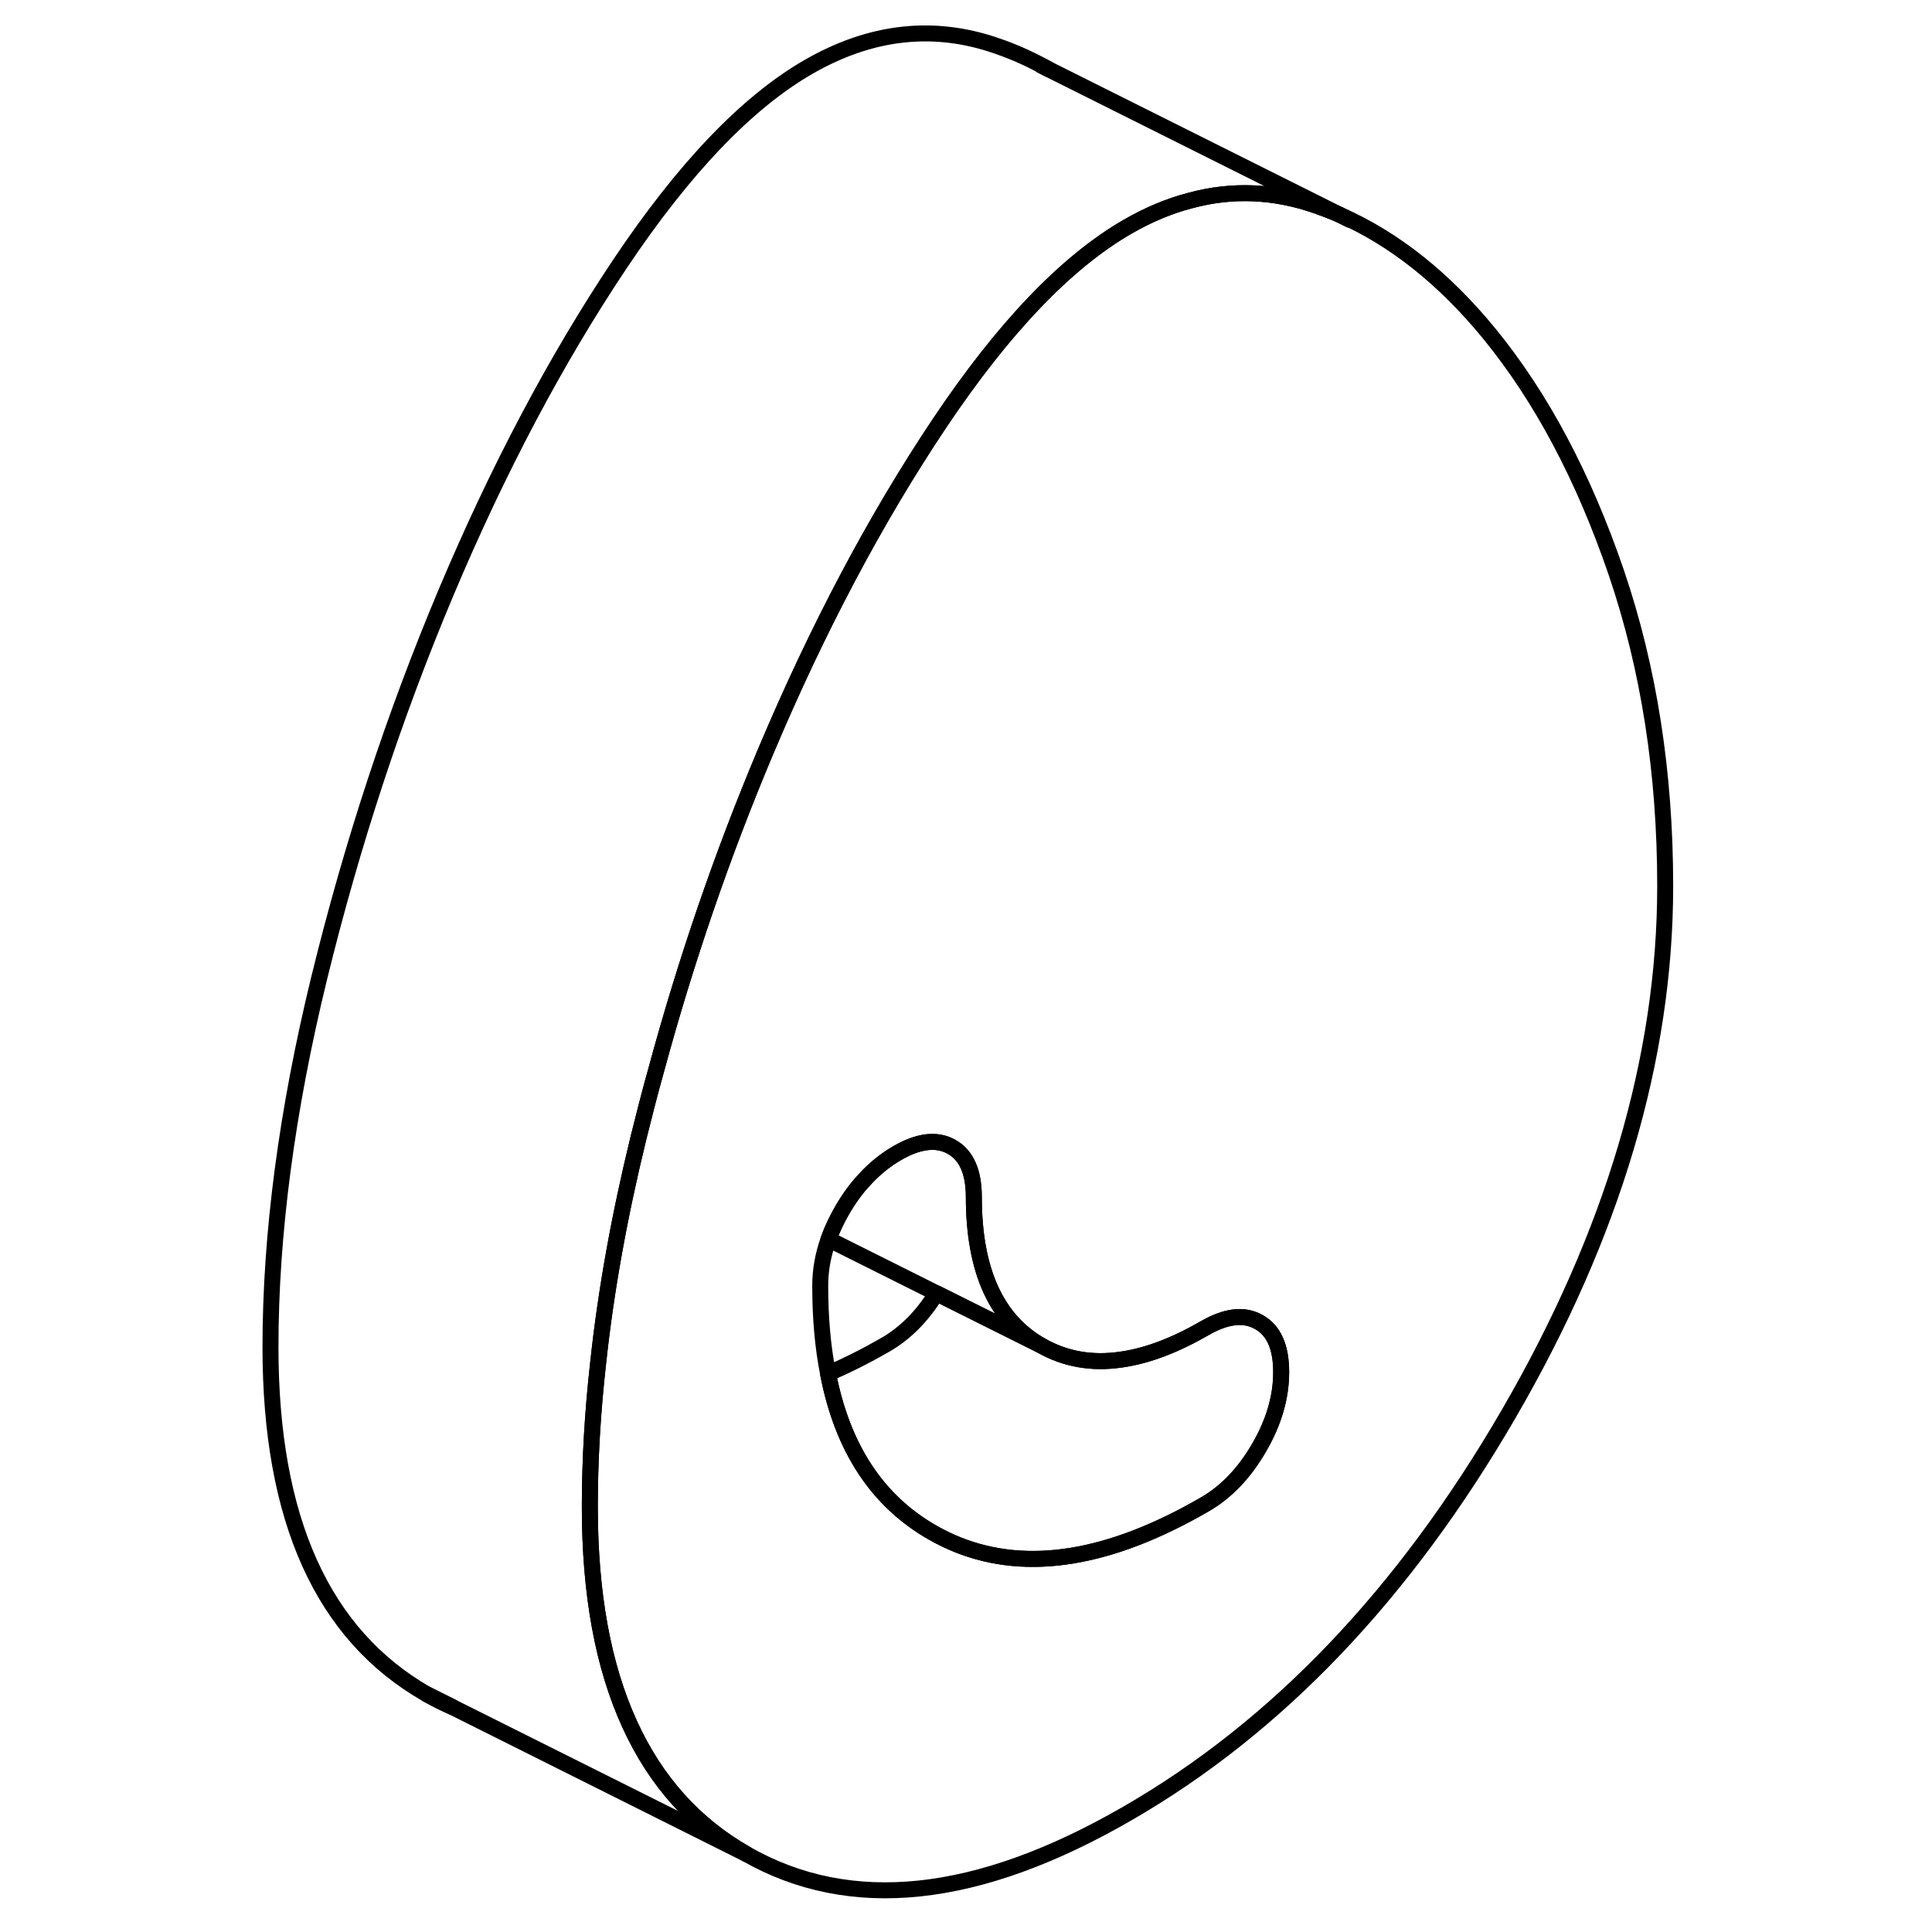 <svg width="24" height="24" viewBox="0 0 92 121" fill="none" xmlns="http://www.w3.org/2000/svg" stroke-width="1px" stroke-linecap="round" stroke-linejoin="round">
    <path d="M12.24 106.115C12.76 106.415 13.28 106.675 13.82 106.905L12.24 106.115Z" stroke="currentColor" stroke-linejoin="round"/>
    <path d="M86.73 35.865C84.68 29.865 82.03 24.885 78.79 20.915C75.95 17.445 72.83 14.965 69.43 13.465L69.37 13.435C68.91 13.235 68.44 13.055 67.96 12.885C65.32 11.965 62.69 11.845 60.06 12.555C58.74 12.895 57.43 13.445 56.11 14.205C52.27 16.425 48.34 20.535 44.33 26.525C40.32 32.525 36.69 39.385 33.44 47.095C30.74 53.505 28.46 60.145 26.6 67.005C26.21 68.395 25.85 69.805 25.5 71.215C24.29 76.155 23.44 80.875 22.96 85.375C22.61 88.485 22.44 91.485 22.44 94.375C22.44 99.815 23.27 104.355 24.94 107.995C26.57 111.565 29 114.275 32.24 116.115C38.77 119.835 46.73 118.995 56.11 113.575C65.5 108.165 73.45 99.815 79.99 88.545C86.53 77.275 89.79 66.255 89.79 55.485C89.79 48.405 88.77 41.865 86.73 35.865ZM64.35 90.675C63.43 92.265 62.29 93.455 60.93 94.235C55.01 97.655 49.87 98.495 45.5 96.755C44.96 96.535 44.43 96.285 43.91 95.985C40.45 94.015 38.26 90.695 37.36 86.025C37.03 84.365 36.87 82.525 36.87 80.525C36.87 79.565 37.04 78.595 37.39 77.615C37.61 77.005 37.9 76.395 38.25 75.785C38.67 75.065 39.13 74.425 39.65 73.875C40.26 73.205 40.94 72.655 41.68 72.225C43.04 71.435 44.19 71.305 45.11 71.835C46.03 72.355 46.49 73.405 46.49 74.965C46.49 79.565 47.89 82.665 50.7 84.265C52.21 85.125 53.89 85.425 55.75 85.145C57.35 84.915 59.07 84.265 60.93 83.195C62.29 82.405 63.43 82.275 64.35 82.805C65.28 83.325 65.74 84.375 65.74 85.935C65.74 87.495 65.28 89.085 64.35 90.675Z" stroke="currentColor" stroke-linejoin="round"/>
    <path d="M65.74 85.935C65.74 87.505 65.28 89.085 64.35 90.675C63.43 92.265 62.29 93.455 60.93 94.235C55.01 97.655 49.87 98.495 45.5 96.755C44.96 96.535 44.43 96.285 43.91 95.985C40.45 94.015 38.26 90.695 37.36 86.025C38.51 85.535 39.71 84.935 40.93 84.235C42.2 83.505 43.27 82.425 44.15 80.995L50.7 84.265C52.21 85.125 53.89 85.425 55.75 85.145C57.35 84.915 59.07 84.265 60.93 83.195C62.29 82.405 63.43 82.275 64.35 82.805C65.28 83.325 65.74 84.375 65.74 85.935Z" stroke="currentColor" stroke-linejoin="round"/>
    <path d="M50.701 84.265L44.151 80.995L37.391 77.615C37.611 77.005 37.901 76.395 38.251 75.785C38.671 75.065 39.131 74.425 39.651 73.875C40.261 73.205 40.941 72.655 41.681 72.225C43.041 71.435 44.191 71.305 45.111 71.835C46.031 72.355 46.491 73.405 46.491 74.965C46.491 79.565 47.891 82.665 50.701 84.265Z" stroke="currentColor" stroke-linejoin="round"/>
    <path d="M69.37 13.435C68.91 13.235 68.44 13.055 67.96 12.885C65.32 11.965 62.69 11.845 60.06 12.555C58.74 12.895 57.43 13.445 56.11 14.205C52.27 16.425 48.34 20.535 44.33 26.525C40.32 32.525 36.69 39.385 33.44 47.095C30.74 53.505 28.46 60.145 26.6 67.005C26.21 68.395 25.85 69.805 25.5 71.215C24.29 76.155 23.44 80.875 22.96 85.375C22.61 88.485 22.44 91.485 22.44 94.375C22.44 99.815 23.27 104.355 24.94 107.995C26.57 111.565 29 114.275 32.24 116.115L13.82 106.905L12.24 106.115C5.7 102.385 2.44 95.145 2.44 84.375C2.44 77.295 3.46 69.565 5.5 61.215C7.55 52.855 10.19 44.815 13.44 37.095C16.69 29.385 20.32 22.525 24.33 16.525C28.34 10.535 32.27 6.425 36.11 4.205C40.04 1.935 43.99 1.495 47.96 2.885C49.07 3.265 50.14 3.755 51.19 4.345L69.37 13.435Z" stroke="currentColor" stroke-linejoin="round"/>
    <path d="M70.021 13.765L69.431 13.465" stroke="currentColor" stroke-linejoin="round"/>
    <path d="M51.191 4.345L50.73 4.115" stroke="currentColor" stroke-linejoin="round"/>
</svg>